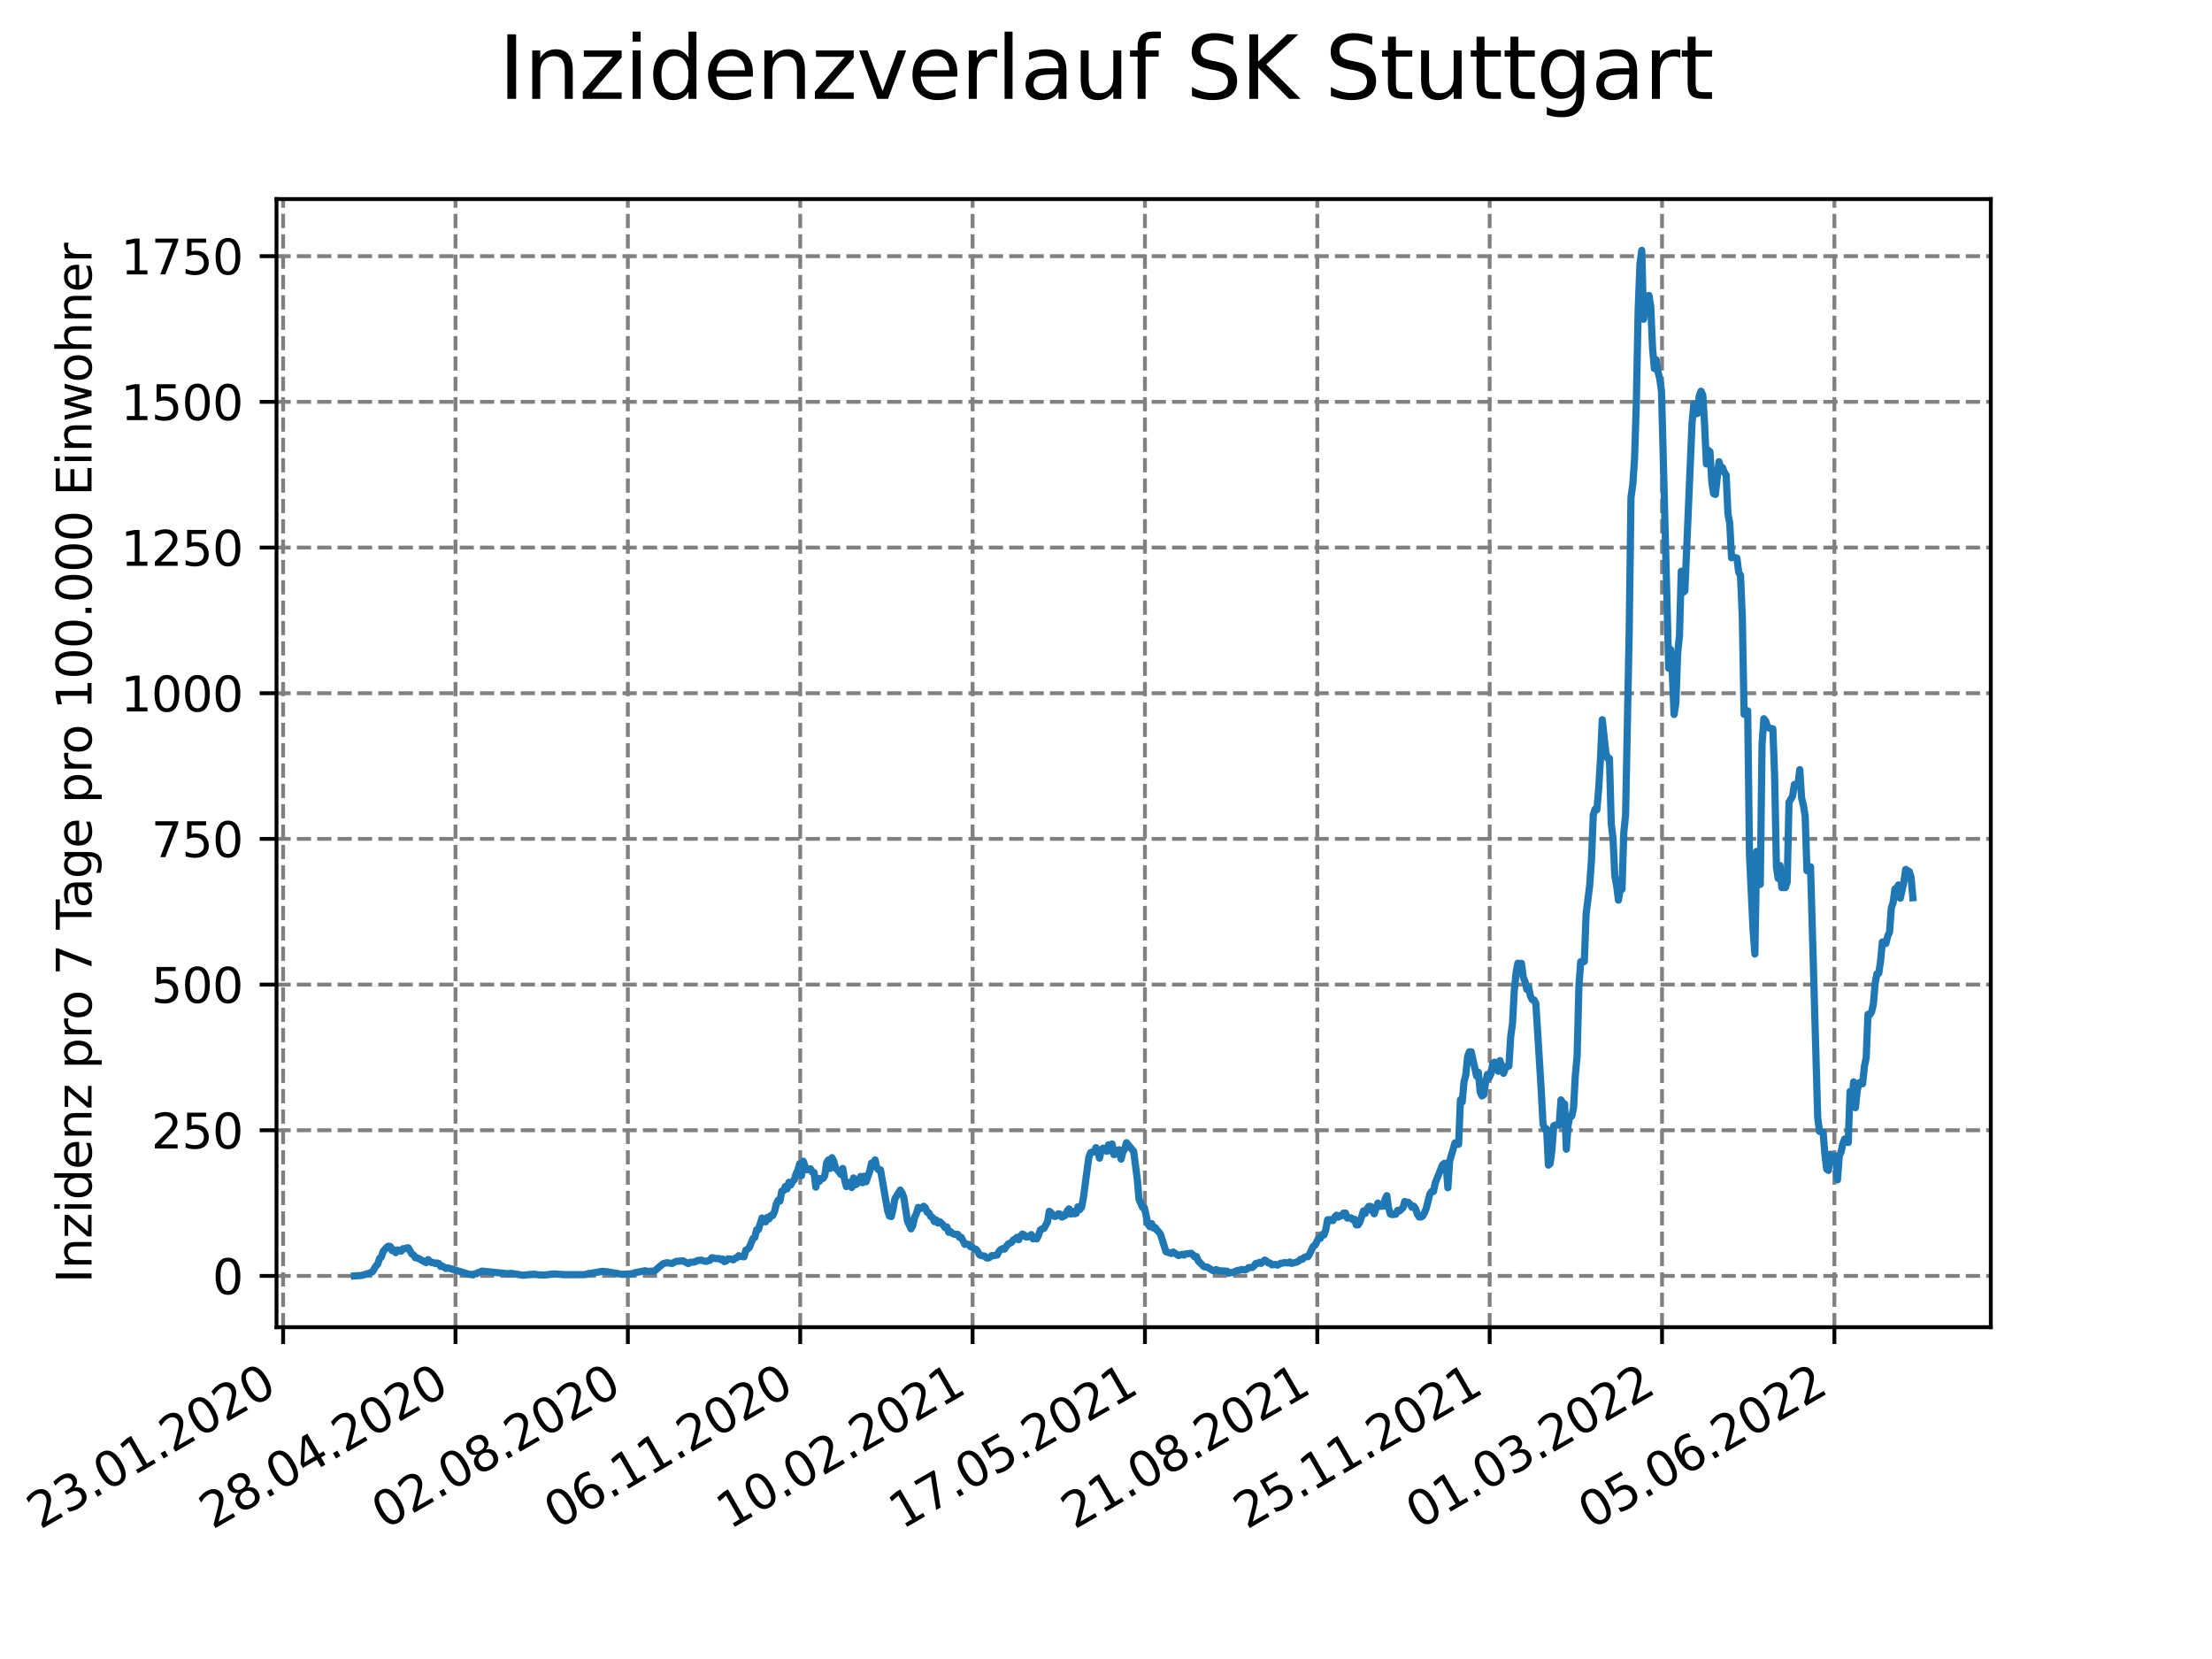 <?xml version="1.0" encoding="utf-8" standalone="no"?>
<!DOCTYPE svg PUBLIC "-//W3C//DTD SVG 1.1//EN"
  "http://www.w3.org/Graphics/SVG/1.1/DTD/svg11.dtd">
<svg xmlns:xlink="http://www.w3.org/1999/xlink" width="460.8pt" height="345.6pt" viewBox="0 0 460.8 345.6" xmlns="http://www.w3.org/2000/svg" version="1.1">
 <defs>
  <style type="text/css">*{stroke-linejoin: round; stroke-linecap: butt}</style>
 </defs>
 <g id="figure_1">
  <g id="patch_1">
   <path d="M 0 345.6 
L 460.8 345.6 
L 460.8 0 
L 0 0 
z
" style="fill: #ffffff"/>
  </g>
  <g id="axes_1">
   <g id="patch_2">
    <path d="M 57.6 276.48 
L 414.72 276.48 
L 414.72 41.472 
L 57.6 41.472 
z
" style="fill: #ffffff"/>
   </g>
   <g id="matplotlib.axis_1">
    <g id="xtick_1">
     <g id="line2d_1">
      <path d="M 58.981 276.48 
L 58.981 41.472 
" clip-path="url(#p6f7f88d71c)" style="fill: none; stroke-dasharray: 2.96,1.28; stroke-dashoffset: 0; stroke: #808080; stroke-width: 0.8"/>
     </g>
     <g id="line2d_2">
      <defs>
       <path id="m838c2b66d8" d="M 0 0 
L 0 3.5 
" style="stroke: #000000; stroke-width: 0.8"/>
      </defs>
      <g>
       <use xlink:href="#m838c2b66d8" x="58.981" y="276.48" style="stroke: #000000; stroke-width: 0.8"/>
      </g>
     </g>
     <g id="text_1">
      <!-- 23.01.2020 -->
      <g transform="translate(8.356 318.689)rotate(-30)scale(0.1 -0.1)">
       <defs>
        <path id="DejaVuSans-32" d="M 1228 531 
L 3431 531 
L 3431 0 
L 469 0 
L 469 531 
Q 828 903 1448 1529 
Q 2069 2156 2228 2338 
Q 2531 2678 2651 2914 
Q 2772 3150 2772 3378 
Q 2772 3750 2511 3984 
Q 2250 4219 1831 4219 
Q 1534 4219 1204 4116 
Q 875 4013 500 3803 
L 500 4441 
Q 881 4594 1212 4672 
Q 1544 4750 1819 4750 
Q 2544 4750 2975 4387 
Q 3406 4025 3406 3419 
Q 3406 3131 3298 2873 
Q 3191 2616 2906 2266 
Q 2828 2175 2409 1742 
Q 1991 1309 1228 531 
z
" transform="scale(0.016)"/>
        <path id="DejaVuSans-33" d="M 2597 2516 
Q 3050 2419 3304 2112 
Q 3559 1806 3559 1356 
Q 3559 666 3084 287 
Q 2609 -91 1734 -91 
Q 1441 -91 1130 -33 
Q 819 25 488 141 
L 488 750 
Q 750 597 1062 519 
Q 1375 441 1716 441 
Q 2309 441 2620 675 
Q 2931 909 2931 1356 
Q 2931 1769 2642 2001 
Q 2353 2234 1838 2234 
L 1294 2234 
L 1294 2753 
L 1863 2753 
Q 2328 2753 2575 2939 
Q 2822 3125 2822 3475 
Q 2822 3834 2567 4026 
Q 2313 4219 1838 4219 
Q 1578 4219 1281 4162 
Q 984 4106 628 3988 
L 628 4550 
Q 988 4650 1302 4700 
Q 1616 4750 1894 4750 
Q 2613 4750 3031 4423 
Q 3450 4097 3450 3541 
Q 3450 3153 3228 2886 
Q 3006 2619 2597 2516 
z
" transform="scale(0.016)"/>
        <path id="DejaVuSans-2e" d="M 684 794 
L 1344 794 
L 1344 0 
L 684 0 
L 684 794 
z
" transform="scale(0.016)"/>
        <path id="DejaVuSans-30" d="M 2034 4250 
Q 1547 4250 1301 3770 
Q 1056 3291 1056 2328 
Q 1056 1369 1301 889 
Q 1547 409 2034 409 
Q 2525 409 2770 889 
Q 3016 1369 3016 2328 
Q 3016 3291 2770 3770 
Q 2525 4250 2034 4250 
z
M 2034 4750 
Q 2819 4750 3233 4129 
Q 3647 3509 3647 2328 
Q 3647 1150 3233 529 
Q 2819 -91 2034 -91 
Q 1250 -91 836 529 
Q 422 1150 422 2328 
Q 422 3509 836 4129 
Q 1250 4750 2034 4750 
z
" transform="scale(0.016)"/>
        <path id="DejaVuSans-31" d="M 794 531 
L 1825 531 
L 1825 4091 
L 703 3866 
L 703 4441 
L 1819 4666 
L 2450 4666 
L 2450 531 
L 3481 531 
L 3481 0 
L 794 0 
L 794 531 
z
" transform="scale(0.016)"/>
       </defs>
       <use xlink:href="#DejaVuSans-32"/>
       <use xlink:href="#DejaVuSans-33" x="63.623"/>
       <use xlink:href="#DejaVuSans-2e" x="127.246"/>
       <use xlink:href="#DejaVuSans-30" x="159.033"/>
       <use xlink:href="#DejaVuSans-31" x="222.656"/>
       <use xlink:href="#DejaVuSans-2e" x="286.279"/>
       <use xlink:href="#DejaVuSans-32" x="318.066"/>
       <use xlink:href="#DejaVuSans-30" x="381.689"/>
       <use xlink:href="#DejaVuSans-32" x="445.312"/>
       <use xlink:href="#DejaVuSans-30" x="508.936"/>
      </g>
     </g>
    </g>
    <g id="xtick_2">
     <g id="line2d_3">
      <path d="M 94.887 276.48 
L 94.887 41.472 
" clip-path="url(#p6f7f88d71c)" style="fill: none; stroke-dasharray: 2.96,1.28; stroke-dashoffset: 0; stroke: #808080; stroke-width: 0.8"/>
     </g>
     <g id="line2d_4">
      <g>
       <use xlink:href="#m838c2b66d8" x="94.887" y="276.48" style="stroke: #000000; stroke-width: 0.8"/>
      </g>
     </g>
     <g id="text_2">
      <!-- 28.04.2020 -->
      <g transform="translate(44.262 318.689)rotate(-30)scale(0.1 -0.1)">
       <defs>
        <path id="DejaVuSans-38" d="M 2034 2216 
Q 1584 2216 1326 1975 
Q 1069 1734 1069 1313 
Q 1069 891 1326 650 
Q 1584 409 2034 409 
Q 2484 409 2743 651 
Q 3003 894 3003 1313 
Q 3003 1734 2745 1975 
Q 2488 2216 2034 2216 
z
M 1403 2484 
Q 997 2584 770 2862 
Q 544 3141 544 3541 
Q 544 4100 942 4425 
Q 1341 4750 2034 4750 
Q 2731 4750 3128 4425 
Q 3525 4100 3525 3541 
Q 3525 3141 3298 2862 
Q 3072 2584 2669 2484 
Q 3125 2378 3379 2068 
Q 3634 1759 3634 1313 
Q 3634 634 3220 271 
Q 2806 -91 2034 -91 
Q 1263 -91 848 271 
Q 434 634 434 1313 
Q 434 1759 690 2068 
Q 947 2378 1403 2484 
z
M 1172 3481 
Q 1172 3119 1398 2916 
Q 1625 2713 2034 2713 
Q 2441 2713 2670 2916 
Q 2900 3119 2900 3481 
Q 2900 3844 2670 4047 
Q 2441 4250 2034 4250 
Q 1625 4250 1398 4047 
Q 1172 3844 1172 3481 
z
" transform="scale(0.016)"/>
        <path id="DejaVuSans-34" d="M 2419 4116 
L 825 1625 
L 2419 1625 
L 2419 4116 
z
M 2253 4666 
L 3047 4666 
L 3047 1625 
L 3713 1625 
L 3713 1100 
L 3047 1100 
L 3047 0 
L 2419 0 
L 2419 1100 
L 313 1100 
L 313 1709 
L 2253 4666 
z
" transform="scale(0.016)"/>
       </defs>
       <use xlink:href="#DejaVuSans-32"/>
       <use xlink:href="#DejaVuSans-38" x="63.623"/>
       <use xlink:href="#DejaVuSans-2e" x="127.246"/>
       <use xlink:href="#DejaVuSans-30" x="159.033"/>
       <use xlink:href="#DejaVuSans-34" x="222.656"/>
       <use xlink:href="#DejaVuSans-2e" x="286.279"/>
       <use xlink:href="#DejaVuSans-32" x="318.066"/>
       <use xlink:href="#DejaVuSans-30" x="381.689"/>
       <use xlink:href="#DejaVuSans-32" x="445.312"/>
       <use xlink:href="#DejaVuSans-30" x="508.936"/>
      </g>
     </g>
    </g>
    <g id="xtick_3">
     <g id="line2d_5">
      <path d="M 130.794 276.48 
L 130.794 41.472 
" clip-path="url(#p6f7f88d71c)" style="fill: none; stroke-dasharray: 2.96,1.28; stroke-dashoffset: 0; stroke: #808080; stroke-width: 0.8"/>
     </g>
     <g id="line2d_6">
      <g>
       <use xlink:href="#m838c2b66d8" x="130.794" y="276.48" style="stroke: #000000; stroke-width: 0.8"/>
      </g>
     </g>
     <g id="text_3">
      <!-- 02.08.2020 -->
      <g transform="translate(80.169 318.689)rotate(-30)scale(0.1 -0.1)">
       <use xlink:href="#DejaVuSans-30"/>
       <use xlink:href="#DejaVuSans-32" x="63.623"/>
       <use xlink:href="#DejaVuSans-2e" x="127.246"/>
       <use xlink:href="#DejaVuSans-30" x="159.033"/>
       <use xlink:href="#DejaVuSans-38" x="222.656"/>
       <use xlink:href="#DejaVuSans-2e" x="286.279"/>
       <use xlink:href="#DejaVuSans-32" x="318.066"/>
       <use xlink:href="#DejaVuSans-30" x="381.689"/>
       <use xlink:href="#DejaVuSans-32" x="445.312"/>
       <use xlink:href="#DejaVuSans-30" x="508.936"/>
      </g>
     </g>
    </g>
    <g id="xtick_4">
     <g id="line2d_7">
      <path d="M 166.7 276.48 
L 166.7 41.472 
" clip-path="url(#p6f7f88d71c)" style="fill: none; stroke-dasharray: 2.96,1.28; stroke-dashoffset: 0; stroke: #808080; stroke-width: 0.8"/>
     </g>
     <g id="line2d_8">
      <g>
       <use xlink:href="#m838c2b66d8" x="166.7" y="276.48" style="stroke: #000000; stroke-width: 0.8"/>
      </g>
     </g>
     <g id="text_4">
      <!-- 06.11.2020 -->
      <g transform="translate(116.075 318.689)rotate(-30)scale(0.1 -0.1)">
       <defs>
        <path id="DejaVuSans-36" d="M 2113 2584 
Q 1688 2584 1439 2293 
Q 1191 2003 1191 1497 
Q 1191 994 1439 701 
Q 1688 409 2113 409 
Q 2538 409 2786 701 
Q 3034 994 3034 1497 
Q 3034 2003 2786 2293 
Q 2538 2584 2113 2584 
z
M 3366 4563 
L 3366 3988 
Q 3128 4100 2886 4159 
Q 2644 4219 2406 4219 
Q 1781 4219 1451 3797 
Q 1122 3375 1075 2522 
Q 1259 2794 1537 2939 
Q 1816 3084 2150 3084 
Q 2853 3084 3261 2657 
Q 3669 2231 3669 1497 
Q 3669 778 3244 343 
Q 2819 -91 2113 -91 
Q 1303 -91 875 529 
Q 447 1150 447 2328 
Q 447 3434 972 4092 
Q 1497 4750 2381 4750 
Q 2619 4750 2861 4703 
Q 3103 4656 3366 4563 
z
" transform="scale(0.016)"/>
       </defs>
       <use xlink:href="#DejaVuSans-30"/>
       <use xlink:href="#DejaVuSans-36" x="63.623"/>
       <use xlink:href="#DejaVuSans-2e" x="127.246"/>
       <use xlink:href="#DejaVuSans-31" x="159.033"/>
       <use xlink:href="#DejaVuSans-31" x="222.656"/>
       <use xlink:href="#DejaVuSans-2e" x="286.279"/>
       <use xlink:href="#DejaVuSans-32" x="318.066"/>
       <use xlink:href="#DejaVuSans-30" x="381.689"/>
       <use xlink:href="#DejaVuSans-32" x="445.312"/>
       <use xlink:href="#DejaVuSans-30" x="508.936"/>
      </g>
     </g>
    </g>
    <g id="xtick_5">
     <g id="line2d_9">
      <path d="M 202.607 276.48 
L 202.607 41.472 
" clip-path="url(#p6f7f88d71c)" style="fill: none; stroke-dasharray: 2.96,1.28; stroke-dashoffset: 0; stroke: #808080; stroke-width: 0.8"/>
     </g>
     <g id="line2d_10">
      <g>
       <use xlink:href="#m838c2b66d8" x="202.607" y="276.48" style="stroke: #000000; stroke-width: 0.8"/>
      </g>
     </g>
     <g id="text_5">
      <!-- 10.02.2021 -->
      <g transform="translate(151.982 318.689)rotate(-30)scale(0.1 -0.1)">
       <use xlink:href="#DejaVuSans-31"/>
       <use xlink:href="#DejaVuSans-30" x="63.623"/>
       <use xlink:href="#DejaVuSans-2e" x="127.246"/>
       <use xlink:href="#DejaVuSans-30" x="159.033"/>
       <use xlink:href="#DejaVuSans-32" x="222.656"/>
       <use xlink:href="#DejaVuSans-2e" x="286.279"/>
       <use xlink:href="#DejaVuSans-32" x="318.066"/>
       <use xlink:href="#DejaVuSans-30" x="381.689"/>
       <use xlink:href="#DejaVuSans-32" x="445.312"/>
       <use xlink:href="#DejaVuSans-31" x="508.936"/>
      </g>
     </g>
    </g>
    <g id="xtick_6">
     <g id="line2d_11">
      <path d="M 238.513 276.48 
L 238.513 41.472 
" clip-path="url(#p6f7f88d71c)" style="fill: none; stroke-dasharray: 2.96,1.28; stroke-dashoffset: 0; stroke: #808080; stroke-width: 0.8"/>
     </g>
     <g id="line2d_12">
      <g>
       <use xlink:href="#m838c2b66d8" x="238.513" y="276.48" style="stroke: #000000; stroke-width: 0.8"/>
      </g>
     </g>
     <g id="text_6">
      <!-- 17.05.2021 -->
      <g transform="translate(187.888 318.689)rotate(-30)scale(0.1 -0.1)">
       <defs>
        <path id="DejaVuSans-37" d="M 525 4666 
L 3525 4666 
L 3525 4397 
L 1831 0 
L 1172 0 
L 2766 4134 
L 525 4134 
L 525 4666 
z
" transform="scale(0.016)"/>
        <path id="DejaVuSans-35" d="M 691 4666 
L 3169 4666 
L 3169 4134 
L 1269 4134 
L 1269 2991 
Q 1406 3038 1543 3061 
Q 1681 3084 1819 3084 
Q 2600 3084 3056 2656 
Q 3513 2228 3513 1497 
Q 3513 744 3044 326 
Q 2575 -91 1722 -91 
Q 1428 -91 1123 -41 
Q 819 9 494 109 
L 494 744 
Q 775 591 1075 516 
Q 1375 441 1709 441 
Q 2250 441 2565 725 
Q 2881 1009 2881 1497 
Q 2881 1984 2565 2268 
Q 2250 2553 1709 2553 
Q 1456 2553 1204 2497 
Q 953 2441 691 2322 
L 691 4666 
z
" transform="scale(0.016)"/>
       </defs>
       <use xlink:href="#DejaVuSans-31"/>
       <use xlink:href="#DejaVuSans-37" x="63.623"/>
       <use xlink:href="#DejaVuSans-2e" x="127.246"/>
       <use xlink:href="#DejaVuSans-30" x="159.033"/>
       <use xlink:href="#DejaVuSans-35" x="222.656"/>
       <use xlink:href="#DejaVuSans-2e" x="286.279"/>
       <use xlink:href="#DejaVuSans-32" x="318.066"/>
       <use xlink:href="#DejaVuSans-30" x="381.689"/>
       <use xlink:href="#DejaVuSans-32" x="445.312"/>
       <use xlink:href="#DejaVuSans-31" x="508.936"/>
      </g>
     </g>
    </g>
    <g id="xtick_7">
     <g id="line2d_13">
      <path d="M 274.42 276.48 
L 274.42 41.472 
" clip-path="url(#p6f7f88d71c)" style="fill: none; stroke-dasharray: 2.96,1.28; stroke-dashoffset: 0; stroke: #808080; stroke-width: 0.8"/>
     </g>
     <g id="line2d_14">
      <g>
       <use xlink:href="#m838c2b66d8" x="274.42" y="276.48" style="stroke: #000000; stroke-width: 0.8"/>
      </g>
     </g>
     <g id="text_7">
      <!-- 21.08.2021 -->
      <g transform="translate(223.795 318.689)rotate(-30)scale(0.1 -0.1)">
       <use xlink:href="#DejaVuSans-32"/>
       <use xlink:href="#DejaVuSans-31" x="63.623"/>
       <use xlink:href="#DejaVuSans-2e" x="127.246"/>
       <use xlink:href="#DejaVuSans-30" x="159.033"/>
       <use xlink:href="#DejaVuSans-38" x="222.656"/>
       <use xlink:href="#DejaVuSans-2e" x="286.279"/>
       <use xlink:href="#DejaVuSans-32" x="318.066"/>
       <use xlink:href="#DejaVuSans-30" x="381.689"/>
       <use xlink:href="#DejaVuSans-32" x="445.312"/>
       <use xlink:href="#DejaVuSans-31" x="508.936"/>
      </g>
     </g>
    </g>
    <g id="xtick_8">
     <g id="line2d_15">
      <path d="M 310.326 276.48 
L 310.326 41.472 
" clip-path="url(#p6f7f88d71c)" style="fill: none; stroke-dasharray: 2.96,1.28; stroke-dashoffset: 0; stroke: #808080; stroke-width: 0.8"/>
     </g>
     <g id="line2d_16">
      <g>
       <use xlink:href="#m838c2b66d8" x="310.326" y="276.48" style="stroke: #000000; stroke-width: 0.8"/>
      </g>
     </g>
     <g id="text_8">
      <!-- 25.11.2021 -->
      <g transform="translate(259.701 318.689)rotate(-30)scale(0.1 -0.1)">
       <use xlink:href="#DejaVuSans-32"/>
       <use xlink:href="#DejaVuSans-35" x="63.623"/>
       <use xlink:href="#DejaVuSans-2e" x="127.246"/>
       <use xlink:href="#DejaVuSans-31" x="159.033"/>
       <use xlink:href="#DejaVuSans-31" x="222.656"/>
       <use xlink:href="#DejaVuSans-2e" x="286.279"/>
       <use xlink:href="#DejaVuSans-32" x="318.066"/>
       <use xlink:href="#DejaVuSans-30" x="381.689"/>
       <use xlink:href="#DejaVuSans-32" x="445.312"/>
       <use xlink:href="#DejaVuSans-31" x="508.936"/>
      </g>
     </g>
    </g>
    <g id="xtick_9">
     <g id="line2d_17">
      <path d="M 346.233 276.48 
L 346.233 41.472 
" clip-path="url(#p6f7f88d71c)" style="fill: none; stroke-dasharray: 2.96,1.28; stroke-dashoffset: 0; stroke: #808080; stroke-width: 0.8"/>
     </g>
     <g id="line2d_18">
      <g>
       <use xlink:href="#m838c2b66d8" x="346.233" y="276.48" style="stroke: #000000; stroke-width: 0.8"/>
      </g>
     </g>
     <g id="text_9">
      <!-- 01.03.2022 -->
      <g transform="translate(295.608 318.689)rotate(-30)scale(0.1 -0.1)">
       <use xlink:href="#DejaVuSans-30"/>
       <use xlink:href="#DejaVuSans-31" x="63.623"/>
       <use xlink:href="#DejaVuSans-2e" x="127.246"/>
       <use xlink:href="#DejaVuSans-30" x="159.033"/>
       <use xlink:href="#DejaVuSans-33" x="222.656"/>
       <use xlink:href="#DejaVuSans-2e" x="286.279"/>
       <use xlink:href="#DejaVuSans-32" x="318.066"/>
       <use xlink:href="#DejaVuSans-30" x="381.689"/>
       <use xlink:href="#DejaVuSans-32" x="445.312"/>
       <use xlink:href="#DejaVuSans-32" x="508.936"/>
      </g>
     </g>
    </g>
    <g id="xtick_10">
     <g id="line2d_19">
      <path d="M 382.139 276.48 
L 382.139 41.472 
" clip-path="url(#p6f7f88d71c)" style="fill: none; stroke-dasharray: 2.96,1.28; stroke-dashoffset: 0; stroke: #808080; stroke-width: 0.8"/>
     </g>
     <g id="line2d_20">
      <g>
       <use xlink:href="#m838c2b66d8" x="382.139" y="276.48" style="stroke: #000000; stroke-width: 0.8"/>
      </g>
     </g>
     <g id="text_10">
      <!-- 05.06.2022 -->
      <g transform="translate(331.514 318.689)rotate(-30)scale(0.1 -0.1)">
       <use xlink:href="#DejaVuSans-30"/>
       <use xlink:href="#DejaVuSans-35" x="63.623"/>
       <use xlink:href="#DejaVuSans-2e" x="127.246"/>
       <use xlink:href="#DejaVuSans-30" x="159.033"/>
       <use xlink:href="#DejaVuSans-36" x="222.656"/>
       <use xlink:href="#DejaVuSans-2e" x="286.279"/>
       <use xlink:href="#DejaVuSans-32" x="318.066"/>
       <use xlink:href="#DejaVuSans-30" x="381.689"/>
       <use xlink:href="#DejaVuSans-32" x="445.312"/>
       <use xlink:href="#DejaVuSans-32" x="508.936"/>
      </g>
     </g>
    </g>
   </g>
   <g id="matplotlib.axis_2">
    <g id="ytick_1">
     <g id="line2d_21">
      <path d="M 57.6 265.798 
L 414.72 265.798 
" clip-path="url(#p6f7f88d71c)" style="fill: none; stroke-dasharray: 2.96,1.28; stroke-dashoffset: 0; stroke: #808080; stroke-width: 0.8"/>
     </g>
     <g id="line2d_22">
      <defs>
       <path id="me81645f6e4" d="M 0 0 
L -3.5 0 
" style="stroke: #000000; stroke-width: 0.8"/>
      </defs>
      <g>
       <use xlink:href="#me81645f6e4" x="57.6" y="265.798" style="stroke: #000000; stroke-width: 0.8"/>
      </g>
     </g>
     <g id="text_11">
      <!-- 0 -->
      <g transform="translate(44.237 269.597)scale(0.1 -0.1)">
       <use xlink:href="#DejaVuSans-30"/>
      </g>
     </g>
    </g>
    <g id="ytick_2">
     <g id="line2d_23">
      <path d="M 57.6 235.451 
L 414.72 235.451 
" clip-path="url(#p6f7f88d71c)" style="fill: none; stroke-dasharray: 2.96,1.28; stroke-dashoffset: 0; stroke: #808080; stroke-width: 0.8"/>
     </g>
     <g id="line2d_24">
      <g>
       <use xlink:href="#me81645f6e4" x="57.6" y="235.451" style="stroke: #000000; stroke-width: 0.8"/>
      </g>
     </g>
     <g id="text_12">
      <!-- 250 -->
      <g transform="translate(31.512 239.25)scale(0.1 -0.1)">
       <use xlink:href="#DejaVuSans-32"/>
       <use xlink:href="#DejaVuSans-35" x="63.623"/>
       <use xlink:href="#DejaVuSans-30" x="127.246"/>
      </g>
     </g>
    </g>
    <g id="ytick_3">
     <g id="line2d_25">
      <path d="M 57.6 205.103 
L 414.72 205.103 
" clip-path="url(#p6f7f88d71c)" style="fill: none; stroke-dasharray: 2.96,1.28; stroke-dashoffset: 0; stroke: #808080; stroke-width: 0.8"/>
     </g>
     <g id="line2d_26">
      <g>
       <use xlink:href="#me81645f6e4" x="57.6" y="205.103" style="stroke: #000000; stroke-width: 0.8"/>
      </g>
     </g>
     <g id="text_13">
      <!-- 500 -->
      <g transform="translate(31.512 208.903)scale(0.1 -0.1)">
       <use xlink:href="#DejaVuSans-35"/>
       <use xlink:href="#DejaVuSans-30" x="63.623"/>
       <use xlink:href="#DejaVuSans-30" x="127.246"/>
      </g>
     </g>
    </g>
    <g id="ytick_4">
     <g id="line2d_27">
      <path d="M 57.6 174.756 
L 414.72 174.756 
" clip-path="url(#p6f7f88d71c)" style="fill: none; stroke-dasharray: 2.96,1.28; stroke-dashoffset: 0; stroke: #808080; stroke-width: 0.8"/>
     </g>
     <g id="line2d_28">
      <g>
       <use xlink:href="#me81645f6e4" x="57.6" y="174.756" style="stroke: #000000; stroke-width: 0.8"/>
      </g>
     </g>
     <g id="text_14">
      <!-- 750 -->
      <g transform="translate(31.512 178.555)scale(0.1 -0.1)">
       <use xlink:href="#DejaVuSans-37"/>
       <use xlink:href="#DejaVuSans-35" x="63.623"/>
       <use xlink:href="#DejaVuSans-30" x="127.246"/>
      </g>
     </g>
    </g>
    <g id="ytick_5">
     <g id="line2d_29">
      <path d="M 57.6 144.409 
L 414.72 144.409 
" clip-path="url(#p6f7f88d71c)" style="fill: none; stroke-dasharray: 2.96,1.28; stroke-dashoffset: 0; stroke: #808080; stroke-width: 0.8"/>
     </g>
     <g id="line2d_30">
      <g>
       <use xlink:href="#me81645f6e4" x="57.6" y="144.409" style="stroke: #000000; stroke-width: 0.8"/>
      </g>
     </g>
     <g id="text_15">
      <!-- 1000 -->
      <g transform="translate(25.15 148.208)scale(0.1 -0.1)">
       <use xlink:href="#DejaVuSans-31"/>
       <use xlink:href="#DejaVuSans-30" x="63.623"/>
       <use xlink:href="#DejaVuSans-30" x="127.246"/>
       <use xlink:href="#DejaVuSans-30" x="190.869"/>
      </g>
     </g>
    </g>
    <g id="ytick_6">
     <g id="line2d_31">
      <path d="M 57.6 114.062 
L 414.72 114.062 
" clip-path="url(#p6f7f88d71c)" style="fill: none; stroke-dasharray: 2.96,1.28; stroke-dashoffset: 0; stroke: #808080; stroke-width: 0.8"/>
     </g>
     <g id="line2d_32">
      <g>
       <use xlink:href="#me81645f6e4" x="57.6" y="114.062" style="stroke: #000000; stroke-width: 0.8"/>
      </g>
     </g>
     <g id="text_16">
      <!-- 1250 -->
      <g transform="translate(25.15 117.861)scale(0.1 -0.1)">
       <use xlink:href="#DejaVuSans-31"/>
       <use xlink:href="#DejaVuSans-32" x="63.623"/>
       <use xlink:href="#DejaVuSans-35" x="127.246"/>
       <use xlink:href="#DejaVuSans-30" x="190.869"/>
      </g>
     </g>
    </g>
    <g id="ytick_7">
     <g id="line2d_33">
      <path d="M 57.6 83.715 
L 414.72 83.715 
" clip-path="url(#p6f7f88d71c)" style="fill: none; stroke-dasharray: 2.96,1.28; stroke-dashoffset: 0; stroke: #808080; stroke-width: 0.8"/>
     </g>
     <g id="line2d_34">
      <g>
       <use xlink:href="#me81645f6e4" x="57.6" y="83.715" style="stroke: #000000; stroke-width: 0.8"/>
      </g>
     </g>
     <g id="text_17">
      <!-- 1500 -->
      <g transform="translate(25.15 87.514)scale(0.1 -0.1)">
       <use xlink:href="#DejaVuSans-31"/>
       <use xlink:href="#DejaVuSans-35" x="63.623"/>
       <use xlink:href="#DejaVuSans-30" x="127.246"/>
       <use xlink:href="#DejaVuSans-30" x="190.869"/>
      </g>
     </g>
    </g>
    <g id="ytick_8">
     <g id="line2d_35">
      <path d="M 57.6 53.367 
L 414.72 53.367 
" clip-path="url(#p6f7f88d71c)" style="fill: none; stroke-dasharray: 2.96,1.28; stroke-dashoffset: 0; stroke: #808080; stroke-width: 0.8"/>
     </g>
     <g id="line2d_36">
      <g>
       <use xlink:href="#me81645f6e4" x="57.6" y="53.367" style="stroke: #000000; stroke-width: 0.8"/>
      </g>
     </g>
     <g id="text_18">
      <!-- 1750 -->
      <g transform="translate(25.15 57.167)scale(0.1 -0.1)">
       <use xlink:href="#DejaVuSans-31"/>
       <use xlink:href="#DejaVuSans-37" x="63.623"/>
       <use xlink:href="#DejaVuSans-35" x="127.246"/>
       <use xlink:href="#DejaVuSans-30" x="190.869"/>
      </g>
     </g>
    </g>
    <g id="text_19">
     <!-- Inzidenz pro 7 Tage pro 100.000 Einwohner -->
     <g transform="translate(19.07 267.301)rotate(-90)scale(0.1 -0.1)">
      <defs>
       <path id="DejaVuSans-49" d="M 628 4666 
L 1259 4666 
L 1259 0 
L 628 0 
L 628 4666 
z
" transform="scale(0.016)"/>
       <path id="DejaVuSans-6e" d="M 3513 2113 
L 3513 0 
L 2938 0 
L 2938 2094 
Q 2938 2591 2744 2837 
Q 2550 3084 2163 3084 
Q 1697 3084 1428 2787 
Q 1159 2491 1159 1978 
L 1159 0 
L 581 0 
L 581 3500 
L 1159 3500 
L 1159 2956 
Q 1366 3272 1645 3428 
Q 1925 3584 2291 3584 
Q 2894 3584 3203 3211 
Q 3513 2838 3513 2113 
z
" transform="scale(0.016)"/>
       <path id="DejaVuSans-7a" d="M 353 3500 
L 3084 3500 
L 3084 2975 
L 922 459 
L 3084 459 
L 3084 0 
L 275 0 
L 275 525 
L 2438 3041 
L 353 3041 
L 353 3500 
z
" transform="scale(0.016)"/>
       <path id="DejaVuSans-69" d="M 603 3500 
L 1178 3500 
L 1178 0 
L 603 0 
L 603 3500 
z
M 603 4863 
L 1178 4863 
L 1178 4134 
L 603 4134 
L 603 4863 
z
" transform="scale(0.016)"/>
       <path id="DejaVuSans-64" d="M 2906 2969 
L 2906 4863 
L 3481 4863 
L 3481 0 
L 2906 0 
L 2906 525 
Q 2725 213 2448 61 
Q 2172 -91 1784 -91 
Q 1150 -91 751 415 
Q 353 922 353 1747 
Q 353 2572 751 3078 
Q 1150 3584 1784 3584 
Q 2172 3584 2448 3432 
Q 2725 3281 2906 2969 
z
M 947 1747 
Q 947 1113 1208 752 
Q 1469 391 1925 391 
Q 2381 391 2643 752 
Q 2906 1113 2906 1747 
Q 2906 2381 2643 2742 
Q 2381 3103 1925 3103 
Q 1469 3103 1208 2742 
Q 947 2381 947 1747 
z
" transform="scale(0.016)"/>
       <path id="DejaVuSans-65" d="M 3597 1894 
L 3597 1613 
L 953 1613 
Q 991 1019 1311 708 
Q 1631 397 2203 397 
Q 2534 397 2845 478 
Q 3156 559 3463 722 
L 3463 178 
Q 3153 47 2828 -22 
Q 2503 -91 2169 -91 
Q 1331 -91 842 396 
Q 353 884 353 1716 
Q 353 2575 817 3079 
Q 1281 3584 2069 3584 
Q 2775 3584 3186 3129 
Q 3597 2675 3597 1894 
z
M 3022 2063 
Q 3016 2534 2758 2815 
Q 2500 3097 2075 3097 
Q 1594 3097 1305 2825 
Q 1016 2553 972 2059 
L 3022 2063 
z
" transform="scale(0.016)"/>
       <path id="DejaVuSans-20" transform="scale(0.016)"/>
       <path id="DejaVuSans-70" d="M 1159 525 
L 1159 -1331 
L 581 -1331 
L 581 3500 
L 1159 3500 
L 1159 2969 
Q 1341 3281 1617 3432 
Q 1894 3584 2278 3584 
Q 2916 3584 3314 3078 
Q 3713 2572 3713 1747 
Q 3713 922 3314 415 
Q 2916 -91 2278 -91 
Q 1894 -91 1617 61 
Q 1341 213 1159 525 
z
M 3116 1747 
Q 3116 2381 2855 2742 
Q 2594 3103 2138 3103 
Q 1681 3103 1420 2742 
Q 1159 2381 1159 1747 
Q 1159 1113 1420 752 
Q 1681 391 2138 391 
Q 2594 391 2855 752 
Q 3116 1113 3116 1747 
z
" transform="scale(0.016)"/>
       <path id="DejaVuSans-72" d="M 2631 2963 
Q 2534 3019 2420 3045 
Q 2306 3072 2169 3072 
Q 1681 3072 1420 2755 
Q 1159 2438 1159 1844 
L 1159 0 
L 581 0 
L 581 3500 
L 1159 3500 
L 1159 2956 
Q 1341 3275 1631 3429 
Q 1922 3584 2338 3584 
Q 2397 3584 2469 3576 
Q 2541 3569 2628 3553 
L 2631 2963 
z
" transform="scale(0.016)"/>
       <path id="DejaVuSans-6f" d="M 1959 3097 
Q 1497 3097 1228 2736 
Q 959 2375 959 1747 
Q 959 1119 1226 758 
Q 1494 397 1959 397 
Q 2419 397 2687 759 
Q 2956 1122 2956 1747 
Q 2956 2369 2687 2733 
Q 2419 3097 1959 3097 
z
M 1959 3584 
Q 2709 3584 3137 3096 
Q 3566 2609 3566 1747 
Q 3566 888 3137 398 
Q 2709 -91 1959 -91 
Q 1206 -91 779 398 
Q 353 888 353 1747 
Q 353 2609 779 3096 
Q 1206 3584 1959 3584 
z
" transform="scale(0.016)"/>
       <path id="DejaVuSans-54" d="M -19 4666 
L 3928 4666 
L 3928 4134 
L 2272 4134 
L 2272 0 
L 1638 0 
L 1638 4134 
L -19 4134 
L -19 4666 
z
" transform="scale(0.016)"/>
       <path id="DejaVuSans-61" d="M 2194 1759 
Q 1497 1759 1228 1600 
Q 959 1441 959 1056 
Q 959 750 1161 570 
Q 1363 391 1709 391 
Q 2188 391 2477 730 
Q 2766 1069 2766 1631 
L 2766 1759 
L 2194 1759 
z
M 3341 1997 
L 3341 0 
L 2766 0 
L 2766 531 
Q 2569 213 2275 61 
Q 1981 -91 1556 -91 
Q 1019 -91 701 211 
Q 384 513 384 1019 
Q 384 1609 779 1909 
Q 1175 2209 1959 2209 
L 2766 2209 
L 2766 2266 
Q 2766 2663 2505 2880 
Q 2244 3097 1772 3097 
Q 1472 3097 1187 3025 
Q 903 2953 641 2809 
L 641 3341 
Q 956 3463 1253 3523 
Q 1550 3584 1831 3584 
Q 2591 3584 2966 3190 
Q 3341 2797 3341 1997 
z
" transform="scale(0.016)"/>
       <path id="DejaVuSans-67" d="M 2906 1791 
Q 2906 2416 2648 2759 
Q 2391 3103 1925 3103 
Q 1463 3103 1205 2759 
Q 947 2416 947 1791 
Q 947 1169 1205 825 
Q 1463 481 1925 481 
Q 2391 481 2648 825 
Q 2906 1169 2906 1791 
z
M 3481 434 
Q 3481 -459 3084 -895 
Q 2688 -1331 1869 -1331 
Q 1566 -1331 1297 -1286 
Q 1028 -1241 775 -1147 
L 775 -588 
Q 1028 -725 1275 -790 
Q 1522 -856 1778 -856 
Q 2344 -856 2625 -561 
Q 2906 -266 2906 331 
L 2906 616 
Q 2728 306 2450 153 
Q 2172 0 1784 0 
Q 1141 0 747 490 
Q 353 981 353 1791 
Q 353 2603 747 3093 
Q 1141 3584 1784 3584 
Q 2172 3584 2450 3431 
Q 2728 3278 2906 2969 
L 2906 3500 
L 3481 3500 
L 3481 434 
z
" transform="scale(0.016)"/>
       <path id="DejaVuSans-45" d="M 628 4666 
L 3578 4666 
L 3578 4134 
L 1259 4134 
L 1259 2753 
L 3481 2753 
L 3481 2222 
L 1259 2222 
L 1259 531 
L 3634 531 
L 3634 0 
L 628 0 
L 628 4666 
z
" transform="scale(0.016)"/>
       <path id="DejaVuSans-77" d="M 269 3500 
L 844 3500 
L 1563 769 
L 2278 3500 
L 2956 3500 
L 3675 769 
L 4391 3500 
L 4966 3500 
L 4050 0 
L 3372 0 
L 2619 2869 
L 1863 0 
L 1184 0 
L 269 3500 
z
" transform="scale(0.016)"/>
       <path id="DejaVuSans-68" d="M 3513 2113 
L 3513 0 
L 2938 0 
L 2938 2094 
Q 2938 2591 2744 2837 
Q 2550 3084 2163 3084 
Q 1697 3084 1428 2787 
Q 1159 2491 1159 1978 
L 1159 0 
L 581 0 
L 581 4863 
L 1159 4863 
L 1159 2956 
Q 1366 3272 1645 3428 
Q 1925 3584 2291 3584 
Q 2894 3584 3203 3211 
Q 3513 2838 3513 2113 
z
" transform="scale(0.016)"/>
      </defs>
      <use xlink:href="#DejaVuSans-49"/>
      <use xlink:href="#DejaVuSans-6e" x="29.492"/>
      <use xlink:href="#DejaVuSans-7a" x="92.871"/>
      <use xlink:href="#DejaVuSans-69" x="145.361"/>
      <use xlink:href="#DejaVuSans-64" x="173.145"/>
      <use xlink:href="#DejaVuSans-65" x="236.621"/>
      <use xlink:href="#DejaVuSans-6e" x="298.145"/>
      <use xlink:href="#DejaVuSans-7a" x="361.523"/>
      <use xlink:href="#DejaVuSans-20" x="414.014"/>
      <use xlink:href="#DejaVuSans-70" x="445.801"/>
      <use xlink:href="#DejaVuSans-72" x="509.277"/>
      <use xlink:href="#DejaVuSans-6f" x="548.141"/>
      <use xlink:href="#DejaVuSans-20" x="609.322"/>
      <use xlink:href="#DejaVuSans-37" x="641.109"/>
      <use xlink:href="#DejaVuSans-20" x="704.732"/>
      <use xlink:href="#DejaVuSans-54" x="736.52"/>
      <use xlink:href="#DejaVuSans-61" x="781.104"/>
      <use xlink:href="#DejaVuSans-67" x="842.383"/>
      <use xlink:href="#DejaVuSans-65" x="905.859"/>
      <use xlink:href="#DejaVuSans-20" x="967.383"/>
      <use xlink:href="#DejaVuSans-70" x="999.17"/>
      <use xlink:href="#DejaVuSans-72" x="1062.646"/>
      <use xlink:href="#DejaVuSans-6f" x="1101.51"/>
      <use xlink:href="#DejaVuSans-20" x="1162.691"/>
      <use xlink:href="#DejaVuSans-31" x="1194.479"/>
      <use xlink:href="#DejaVuSans-30" x="1258.102"/>
      <use xlink:href="#DejaVuSans-30" x="1321.725"/>
      <use xlink:href="#DejaVuSans-2e" x="1385.348"/>
      <use xlink:href="#DejaVuSans-30" x="1417.135"/>
      <use xlink:href="#DejaVuSans-30" x="1480.758"/>
      <use xlink:href="#DejaVuSans-30" x="1544.381"/>
      <use xlink:href="#DejaVuSans-20" x="1608.004"/>
      <use xlink:href="#DejaVuSans-45" x="1639.791"/>
      <use xlink:href="#DejaVuSans-69" x="1702.975"/>
      <use xlink:href="#DejaVuSans-6e" x="1730.758"/>
      <use xlink:href="#DejaVuSans-77" x="1794.137"/>
      <use xlink:href="#DejaVuSans-6f" x="1875.924"/>
      <use xlink:href="#DejaVuSans-68" x="1937.105"/>
      <use xlink:href="#DejaVuSans-6e" x="2000.484"/>
      <use xlink:href="#DejaVuSans-65" x="2063.863"/>
      <use xlink:href="#DejaVuSans-72" x="2125.387"/>
     </g>
    </g>
   </g>
   <g id="line2d_37">
    <path d="M 73.833 265.798 
L 75.329 265.702 
L 77.199 265.13 
L 77.573 264.958 
L 78.321 263.717 
L 78.695 263.335 
L 79.069 262.152 
L 79.443 261.865 
L 79.817 260.701 
L 80.565 259.823 
L 80.939 259.594 
L 81.313 259.67 
L 81.687 260.529 
L 82.061 260.357 
L 82.435 260.949 
L 82.809 260.377 
L 83.557 260.644 
L 83.931 260.128 
L 84.305 260.147 
L 84.679 259.976 
L 85.054 259.938 
L 85.802 261.236 
L 86.176 261.446 
L 86.55 262.037 
L 86.924 262.037 
L 88.794 263.03 
L 89.168 262.4 
L 89.916 263.03 
L 90.29 263.011 
L 90.664 263.221 
L 91.038 263.106 
L 91.412 263.202 
L 91.786 263.832 
L 92.16 263.736 
L 92.908 264.252 
L 93.282 264.118 
L 95.9 264.901 
L 97.77 265.473 
L 98.144 265.473 
L 98.518 265.588 
L 98.892 265.359 
L 99.266 265.34 
L 99.641 265.072 
L 100.015 264.996 
L 100.389 264.786 
L 102.259 264.977 
L 105.999 265.359 
L 106.373 265.244 
L 107.121 265.359 
L 108.243 265.55 
L 108.991 265.664 
L 109.739 265.569 
L 111.235 265.435 
L 112.357 265.588 
L 113.479 265.607 
L 115.35 265.378 
L 117.594 265.531 
L 121.708 265.531 
L 122.456 265.34 
L 123.204 265.244 
L 125.448 264.843 
L 126.57 264.939 
L 129.563 265.473 
L 131.807 265.34 
L 132.181 265.149 
L 134.425 264.71 
L 134.799 264.862 
L 135.547 264.805 
L 136.295 264.824 
L 137.417 263.851 
L 138.165 263.24 
L 138.913 263.049 
L 140.035 263.202 
L 140.783 262.782 
L 142.279 262.648 
L 143.402 263.24 
L 143.776 262.954 
L 144.524 262.915 
L 144.898 262.82 
L 145.272 262.591 
L 146.02 262.495 
L 146.768 262.724 
L 147.142 262.763 
L 147.89 262.534 
L 148.264 262.018 
L 148.638 262.037 
L 149.012 262.19 
L 149.76 262.171 
L 150.134 262.4 
L 150.508 262.266 
L 150.882 262.82 
L 151.256 262.686 
L 151.63 262.247 
L 152.378 262.285 
L 152.752 262.457 
L 153.126 262.114 
L 153.5 262.018 
L 153.874 261.579 
L 154.248 261.751 
L 154.996 261.808 
L 155.37 260.434 
L 155.744 260.243 
L 156.118 259.842 
L 156.866 257.99 
L 157.241 257.78 
L 157.615 256.196 
L 157.989 256.158 
L 158.737 253.734 
L 159.111 254.383 
L 159.485 254.535 
L 159.859 253.6 
L 160.233 253.905 
L 160.607 253.199 
L 160.981 253.218 
L 161.355 252.378 
L 161.729 250.813 
L 162.103 250.03 
L 162.477 250.202 
L 162.851 248.141 
L 163.225 248.045 
L 163.599 247.148 
L 163.973 247.663 
L 164.347 246.289 
L 164.721 246.862 
L 165.095 246.155 
L 165.469 245.774 
L 165.843 244.495 
L 166.217 243.75 
L 166.591 242.414 
L 166.965 244.914 
L 167.339 241.898 
L 167.713 243.025 
L 168.087 243.693 
L 168.835 243.483 
L 169.209 244.17 
L 169.583 244.265 
L 169.957 247.301 
L 170.331 245.449 
L 170.705 246.079 
L 171.079 245.506 
L 171.454 245.487 
L 171.828 244.857 
L 172.202 242.223 
L 172.576 241.631 
L 172.95 243.406 
L 173.324 241.173 
L 173.698 241.918 
L 174.072 243.368 
L 174.446 243.712 
L 175.194 244.666 
L 175.568 243.406 
L 175.942 245.735 
L 176.316 247.186 
L 176.69 246.9 
L 177.064 246.289 
L 177.438 247.377 
L 177.812 245.392 
L 178.186 246.804 
L 178.56 246.594 
L 179.308 245.067 
L 179.682 246.384 
L 180.056 245.029 
L 180.43 246.174 
L 181.178 243.998 
L 181.552 242.299 
L 181.926 242.28 
L 182.3 241.631 
L 182.674 243.292 
L 183.048 243.712 
L 183.422 243.693 
L 184.918 252.264 
L 185.292 253.333 
L 185.666 253.428 
L 186.041 251.92 
L 186.415 249.725 
L 187.537 247.911 
L 187.911 248.503 
L 188.285 249.439 
L 189.033 254.344 
L 189.781 255.986 
L 190.155 255.299 
L 190.529 253.562 
L 190.903 252.836 
L 191.277 251.519 
L 191.651 251.787 
L 192.025 251.672 
L 192.399 251.29 
L 192.773 251.596 
L 193.147 252.531 
L 193.521 252.684 
L 193.895 253.428 
L 194.269 253.619 
L 194.643 254.478 
L 195.017 254.134 
L 195.391 254.783 
L 195.765 254.497 
L 196.513 255.223 
L 196.887 255.757 
L 197.261 255.604 
L 197.635 256.711 
L 198.009 256.559 
L 198.383 256.921 
L 198.757 257.112 
L 199.505 257.131 
L 199.879 257.78 
L 200.254 257.761 
L 201.002 259.231 
L 201.376 259.136 
L 201.75 259.231 
L 202.124 259.689 
L 202.498 259.766 
L 202.872 260.147 
L 203.246 260.205 
L 203.62 260.606 
L 203.994 261.35 
L 204.368 261.56 
L 205.116 261.656 
L 205.49 262.037 
L 205.864 262.075 
L 206.238 261.885 
L 206.612 261.56 
L 206.986 261.579 
L 207.734 261.446 
L 208.108 260.682 
L 208.482 260.3 
L 208.856 260.109 
L 209.23 260.224 
L 209.978 259.174 
L 210.726 258.811 
L 211.1 258.296 
L 211.474 258.105 
L 211.848 257.761 
L 212.222 258.258 
L 212.596 257.494 
L 212.97 257.074 
L 213.344 257.246 
L 213.718 257.685 
L 214.092 257.685 
L 214.841 257.189 
L 215.215 258.086 
L 215.589 257.838 
L 215.963 258.086 
L 216.337 257.322 
L 216.711 256.253 
L 217.085 255.986 
L 217.459 255.91 
L 218.207 254.574 
L 218.581 252.34 
L 218.955 252.607 
L 219.329 253.199 
L 219.703 253.409 
L 220.077 253.314 
L 220.451 252.856 
L 220.825 252.913 
L 221.199 253.543 
L 221.947 253.18 
L 222.321 252.245 
L 222.695 251.825 
L 223.069 252.913 
L 223.443 252.34 
L 223.817 252.856 
L 224.191 252.76 
L 224.565 251.386 
L 224.939 251.977 
L 225.313 251.481 
L 225.687 249.553 
L 226.809 241.154 
L 227.183 240.123 
L 227.557 239.97 
L 227.931 239.97 
L 228.305 239.073 
L 228.679 239.837 
L 229.054 241.269 
L 229.428 239.512 
L 229.802 239.188 
L 230.55 239.837 
L 230.924 238.482 
L 231.298 239.76 
L 231.672 238.31 
L 232.046 240.524 
L 232.42 240.429 
L 232.794 239.608 
L 233.168 239.512 
L 233.542 241.478 
L 233.916 239.97 
L 234.29 239.398 
L 234.664 238.042 
L 236.16 239.856 
L 236.908 245.583 
L 237.282 249.839 
L 238.03 251.557 
L 238.404 251.596 
L 239.152 255.013 
L 239.526 255.547 
L 239.9 254.898 
L 240.274 255.814 
L 240.648 255.719 
L 241.022 256.272 
L 241.396 256.616 
L 241.77 257.17 
L 242.892 260.739 
L 244.015 261.121 
L 244.389 260.816 
L 245.511 261.56 
L 246.259 261.293 
L 246.633 261.465 
L 247.007 261.216 
L 248.129 261.083 
L 248.503 261.369 
L 248.877 261.846 
L 249.251 261.77 
L 249.625 262.686 
L 250.747 263.813 
L 251.121 263.946 
L 251.495 263.946 
L 252.617 264.672 
L 252.991 264.71 
L 253.365 264.462 
L 253.739 264.71 
L 255.609 264.805 
L 255.983 265.244 
L 256.357 265.092 
L 256.731 265.092 
L 257.854 264.633 
L 258.228 264.633 
L 258.602 264.462 
L 259.35 264.557 
L 259.724 264.404 
L 260.098 264.08 
L 260.846 264.042 
L 261.22 263.774 
L 261.594 263.202 
L 261.968 263.202 
L 262.342 262.973 
L 262.716 263.183 
L 263.464 262.495 
L 263.838 262.724 
L 264.212 263.106 
L 264.586 263.106 
L 264.96 263.488 
L 265.708 263.393 
L 266.082 263.564 
L 266.83 263.144 
L 267.204 263.144 
L 267.578 263.011 
L 268.326 263.106 
L 268.7 262.896 
L 269.074 263.183 
L 270.196 262.896 
L 270.57 262.686 
L 270.944 262.324 
L 271.318 262.324 
L 271.692 261.942 
L 272.066 261.789 
L 272.441 261.808 
L 272.815 261.236 
L 273.563 259.632 
L 273.937 259.403 
L 274.685 257.971 
L 275.059 257.971 
L 275.433 257.17 
L 275.807 257.265 
L 276.181 256.215 
L 276.555 254.115 
L 276.929 254.058 
L 277.303 254.268 
L 277.677 254.268 
L 278.051 253.524 
L 278.425 253.142 
L 278.799 253.543 
L 279.173 253.218 
L 279.547 253.256 
L 279.921 252.703 
L 280.295 252.703 
L 280.669 253.753 
L 281.417 253.676 
L 281.791 254.077 
L 282.165 253.982 
L 282.539 255.165 
L 282.913 255.165 
L 283.287 254.593 
L 284.035 252.245 
L 284.409 252.779 
L 284.783 251.844 
L 285.157 251.309 
L 285.531 251.309 
L 285.905 252.264 
L 286.279 252.856 
L 287.028 250.622 
L 287.402 251.29 
L 288.15 251.271 
L 288.524 249.859 
L 288.898 249.076 
L 289.272 251.71 
L 289.646 252.913 
L 290.02 253.027 
L 290.768 252.932 
L 291.142 252.149 
L 291.516 252.283 
L 292.264 251.577 
L 292.638 250.278 
L 293.012 250.469 
L 293.386 250.469 
L 293.76 250.87 
L 294.134 251.5 
L 294.508 251.271 
L 294.882 251.767 
L 295.256 252.913 
L 295.63 253.524 
L 296.004 253.524 
L 296.378 253.314 
L 296.752 252.626 
L 297.126 251.691 
L 297.874 248.713 
L 298.248 248.198 
L 298.622 248.198 
L 298.996 246.403 
L 300.492 242.681 
L 300.866 242.357 
L 301.241 242.357 
L 301.615 247.434 
L 301.989 241.86 
L 303.111 238.081 
L 303.485 238.367 
L 303.859 238.367 
L 304.233 229.109 
L 304.607 229.548 
L 304.981 225.348 
L 305.355 223.917 
L 305.729 220.099 
L 306.103 219.106 
L 306.477 219.106 
L 307.599 224.165 
L 307.973 223.382 
L 308.347 227.448 
L 308.721 228.307 
L 309.095 228.059 
L 309.469 225.444 
L 309.843 223.821 
L 310.217 224.489 
L 310.591 223.688 
L 310.965 221.55 
L 311.339 221.282 
L 311.713 221.531 
L 312.087 223.153 
L 312.461 220.939 
L 312.835 222.027 
L 313.209 223.592 
L 313.583 222.6 
L 313.957 222.084 
L 314.331 222.084 
L 314.705 215.976 
L 315.079 213.246 
L 315.454 206.317 
L 315.828 202.632 
L 316.202 200.647 
L 316.576 200.724 
L 316.95 200.685 
L 317.324 203.568 
L 317.698 204.484 
L 318.072 206.126 
L 318.446 205.706 
L 318.82 207.519 
L 319.194 208.264 
L 319.568 208.302 
L 319.942 209.027 
L 321.064 227.047 
L 321.438 234.167 
L 321.812 235.179 
L 322.186 235.16 
L 322.56 242.719 
L 322.934 242.376 
L 323.308 239.398 
L 323.682 234.511 
L 324.056 234.358 
L 324.804 234.377 
L 325.178 229.128 
L 325.552 229.739 
L 325.926 229.968 
L 326.3 239.398 
L 326.674 234.282 
L 327.048 232.602 
L 327.422 232.526 
L 327.796 230.827 
L 328.17 224.012 
L 328.544 220.003 
L 328.918 205.381 
L 329.292 200.342 
L 329.666 200.418 
L 330.041 200.304 
L 330.415 190.377 
L 331.163 184.422 
L 331.537 179.077 
L 331.911 169.742 
L 332.285 168.578 
L 332.659 168.673 
L 333.033 164.321 
L 333.407 158.098 
L 333.781 149.928 
L 334.529 156.838 
L 334.903 157.983 
L 335.277 157.983 
L 335.651 171.594 
L 336.025 174.724 
L 336.399 182.436 
L 336.773 184.498 
L 337.147 187.514 
L 337.521 185.281 
L 337.895 185.242 
L 338.269 173.407 
L 338.643 169.723 
L 339.391 131.373 
L 339.765 103.599 
L 340.139 100.965 
L 340.513 95.486 
L 340.887 83.384 
L 341.261 64.524 
L 341.635 54.922 
L 342.009 52.154 
L 342.383 66.509 
L 342.757 63.436 
L 343.131 62.729 
L 343.505 61.546 
L 343.879 63.856 
L 344.254 72.446 
L 344.628 76.76 
L 345.002 74.927 
L 345.376 77.39 
L 345.75 78.841 
L 346.124 81.513 
L 347.246 124.578 
L 347.62 139.219 
L 347.994 135.268 
L 348.368 140.04 
L 348.742 148.84 
L 349.116 146.492 
L 349.49 136.069 
L 349.864 132.404 
L 350.238 119.004 
L 350.612 123.394 
L 350.986 123.108 
L 352.482 88.213 
L 352.856 84.128 
L 353.23 86.228 
L 353.604 86.133 
L 353.978 82.487 
L 354.352 81.494 
L 354.726 82.315 
L 355.1 88.461 
L 355.474 96.651 
L 355.848 93.787 
L 356.222 94.112 
L 356.596 100.297 
L 356.97 102.835 
L 357.344 103.007 
L 358.092 96.173 
L 358.466 97.395 
L 358.841 97.414 
L 359.215 98.407 
L 359.589 98.941 
L 359.963 107.035 
L 360.337 109.039 
L 360.711 116.198 
L 361.085 116.045 
L 361.833 116.255 
L 362.207 119.252 
L 362.581 119.863 
L 362.955 128.529 
L 363.329 148.821 
L 363.703 148.038 
L 364.077 148.076 
L 364.451 178.084 
L 365.199 193.775 
L 365.573 198.738 
L 365.947 177.359 
L 366.321 184.326 
L 366.695 184.231 
L 367.069 155.025 
L 367.443 149.718 
L 367.817 150.195 
L 368.191 151.34 
L 368.565 151.684 
L 369.313 151.818 
L 369.687 161.629 
L 370.061 180.585 
L 370.435 183.009 
L 370.809 180.298 
L 371.183 184.899 
L 371.931 184.899 
L 372.305 183.773 
L 372.679 167.127 
L 373.428 165.848 
L 373.802 163.424 
L 374.176 163.347 
L 374.55 163.424 
L 374.924 160.331 
L 375.298 166.192 
L 375.672 167.719 
L 376.046 169.952 
L 376.42 181.386 
L 376.794 180.68 
L 377.168 180.566 
L 378.664 232.888 
L 379.038 235.695 
L 379.786 235.828 
L 380.16 240.505 
L 380.534 243.559 
L 380.908 243.807 
L 381.282 240.448 
L 381.656 241.135 
L 382.03 241.154 
L 382.404 240.772 
L 382.778 245.793 
L 383.152 240.829 
L 383.526 239.99 
L 383.9 238.272 
L 384.274 237.279 
L 385.022 238.004 
L 385.396 227.372 
L 385.77 229.72 
L 386.144 225.386 
L 386.518 230.75 
L 386.892 227.181 
L 387.266 225.596 
L 387.641 225.386 
L 388.015 225.768 
L 388.389 222.141 
L 388.763 220.347 
L 389.137 211.299 
L 389.511 211.375 
L 389.885 210.822 
L 390.259 209.161 
L 390.633 204.809 
L 391.007 202.842 
L 391.381 202.766 
L 391.755 200.189 
L 392.129 196.238 
L 392.503 196.18 
L 392.877 196.543 
L 393.251 194.978 
L 393.625 194.214 
L 393.999 189.117 
L 394.373 188.048 
L 394.747 185.185 
L 395.121 184.994 
L 395.495 184.345 
L 395.869 187.113 
L 396.617 183.715 
L 396.991 181.119 
L 397.739 181.558 
L 398.113 182.78 
L 398.487 187.018 
L 398.487 187.018 
" clip-path="url(#p6f7f88d71c)" style="fill: none; stroke: #1f77b4; stroke-width: 1.5; stroke-linecap: square"/>
   </g>
   <g id="patch_3">
    <path d="M 57.6 276.48 
L 57.6 41.472 
" style="fill: none; stroke: #000000; stroke-width: 0.8; stroke-linejoin: miter; stroke-linecap: square"/>
   </g>
   <g id="patch_4">
    <path d="M 414.72 276.48 
L 414.72 41.472 
" style="fill: none; stroke: #000000; stroke-width: 0.8; stroke-linejoin: miter; stroke-linecap: square"/>
   </g>
   <g id="patch_5">
    <path d="M 57.6 276.48 
L 414.72 276.48 
" style="fill: none; stroke: #000000; stroke-width: 0.8; stroke-linejoin: miter; stroke-linecap: square"/>
   </g>
   <g id="patch_6">
    <path d="M 57.6 41.472 
L 414.72 41.472 
" style="fill: none; stroke: #000000; stroke-width: 0.8; stroke-linejoin: miter; stroke-linecap: square"/>
   </g>
  </g>
  <g id="text_20">
   <!-- Inzidenzverlauf SK Stuttgart -->
   <g transform="translate(103.891 20.589)scale(0.18 -0.18)">
    <defs>
     <path id="DejaVuSans-76" d="M 191 3500 
L 800 3500 
L 1894 563 
L 2988 3500 
L 3597 3500 
L 2284 0 
L 1503 0 
L 191 3500 
z
" transform="scale(0.016)"/>
     <path id="DejaVuSans-6c" d="M 603 4863 
L 1178 4863 
L 1178 0 
L 603 0 
L 603 4863 
z
" transform="scale(0.016)"/>
     <path id="DejaVuSans-75" d="M 544 1381 
L 544 3500 
L 1119 3500 
L 1119 1403 
Q 1119 906 1312 657 
Q 1506 409 1894 409 
Q 2359 409 2629 706 
Q 2900 1003 2900 1516 
L 2900 3500 
L 3475 3500 
L 3475 0 
L 2900 0 
L 2900 538 
Q 2691 219 2414 64 
Q 2138 -91 1772 -91 
Q 1169 -91 856 284 
Q 544 659 544 1381 
z
M 1991 3584 
L 1991 3584 
z
" transform="scale(0.016)"/>
     <path id="DejaVuSans-66" d="M 2375 4863 
L 2375 4384 
L 1825 4384 
Q 1516 4384 1395 4259 
Q 1275 4134 1275 3809 
L 1275 3500 
L 2222 3500 
L 2222 3053 
L 1275 3053 
L 1275 0 
L 697 0 
L 697 3053 
L 147 3053 
L 147 3500 
L 697 3500 
L 697 3744 
Q 697 4328 969 4595 
Q 1241 4863 1831 4863 
L 2375 4863 
z
" transform="scale(0.016)"/>
     <path id="DejaVuSans-53" d="M 3425 4513 
L 3425 3897 
Q 3066 4069 2747 4153 
Q 2428 4238 2131 4238 
Q 1616 4238 1336 4038 
Q 1056 3838 1056 3469 
Q 1056 3159 1242 3001 
Q 1428 2844 1947 2747 
L 2328 2669 
Q 3034 2534 3370 2195 
Q 3706 1856 3706 1288 
Q 3706 609 3251 259 
Q 2797 -91 1919 -91 
Q 1588 -91 1214 -16 
Q 841 59 441 206 
L 441 856 
Q 825 641 1194 531 
Q 1563 422 1919 422 
Q 2459 422 2753 634 
Q 3047 847 3047 1241 
Q 3047 1584 2836 1778 
Q 2625 1972 2144 2069 
L 1759 2144 
Q 1053 2284 737 2584 
Q 422 2884 422 3419 
Q 422 4038 858 4394 
Q 1294 4750 2059 4750 
Q 2388 4750 2728 4690 
Q 3069 4631 3425 4513 
z
" transform="scale(0.016)"/>
     <path id="DejaVuSans-4b" d="M 628 4666 
L 1259 4666 
L 1259 2694 
L 3353 4666 
L 4166 4666 
L 1850 2491 
L 4331 0 
L 3500 0 
L 1259 2247 
L 1259 0 
L 628 0 
L 628 4666 
z
" transform="scale(0.016)"/>
     <path id="DejaVuSans-74" d="M 1172 4494 
L 1172 3500 
L 2356 3500 
L 2356 3053 
L 1172 3053 
L 1172 1153 
Q 1172 725 1289 603 
Q 1406 481 1766 481 
L 2356 481 
L 2356 0 
L 1766 0 
Q 1100 0 847 248 
Q 594 497 594 1153 
L 594 3053 
L 172 3053 
L 172 3500 
L 594 3500 
L 594 4494 
L 1172 4494 
z
" transform="scale(0.016)"/>
    </defs>
    <use xlink:href="#DejaVuSans-49"/>
    <use xlink:href="#DejaVuSans-6e" x="29.492"/>
    <use xlink:href="#DejaVuSans-7a" x="92.871"/>
    <use xlink:href="#DejaVuSans-69" x="145.361"/>
    <use xlink:href="#DejaVuSans-64" x="173.145"/>
    <use xlink:href="#DejaVuSans-65" x="236.621"/>
    <use xlink:href="#DejaVuSans-6e" x="298.145"/>
    <use xlink:href="#DejaVuSans-7a" x="361.523"/>
    <use xlink:href="#DejaVuSans-76" x="414.014"/>
    <use xlink:href="#DejaVuSans-65" x="473.193"/>
    <use xlink:href="#DejaVuSans-72" x="534.717"/>
    <use xlink:href="#DejaVuSans-6c" x="575.83"/>
    <use xlink:href="#DejaVuSans-61" x="603.613"/>
    <use xlink:href="#DejaVuSans-75" x="664.893"/>
    <use xlink:href="#DejaVuSans-66" x="728.271"/>
    <use xlink:href="#DejaVuSans-20" x="763.477"/>
    <use xlink:href="#DejaVuSans-53" x="795.264"/>
    <use xlink:href="#DejaVuSans-4b" x="858.74"/>
    <use xlink:href="#DejaVuSans-20" x="924.316"/>
    <use xlink:href="#DejaVuSans-53" x="956.104"/>
    <use xlink:href="#DejaVuSans-74" x="1019.58"/>
    <use xlink:href="#DejaVuSans-75" x="1058.789"/>
    <use xlink:href="#DejaVuSans-74" x="1122.168"/>
    <use xlink:href="#DejaVuSans-74" x="1161.377"/>
    <use xlink:href="#DejaVuSans-67" x="1200.586"/>
    <use xlink:href="#DejaVuSans-61" x="1264.062"/>
    <use xlink:href="#DejaVuSans-72" x="1325.342"/>
    <use xlink:href="#DejaVuSans-74" x="1366.455"/>
   </g>
  </g>
 </g>
 <defs>
  <clipPath id="p6f7f88d71c">
   <rect x="57.6" y="41.472" width="357.12" height="235.008"/>
  </clipPath>
 </defs>
</svg>
